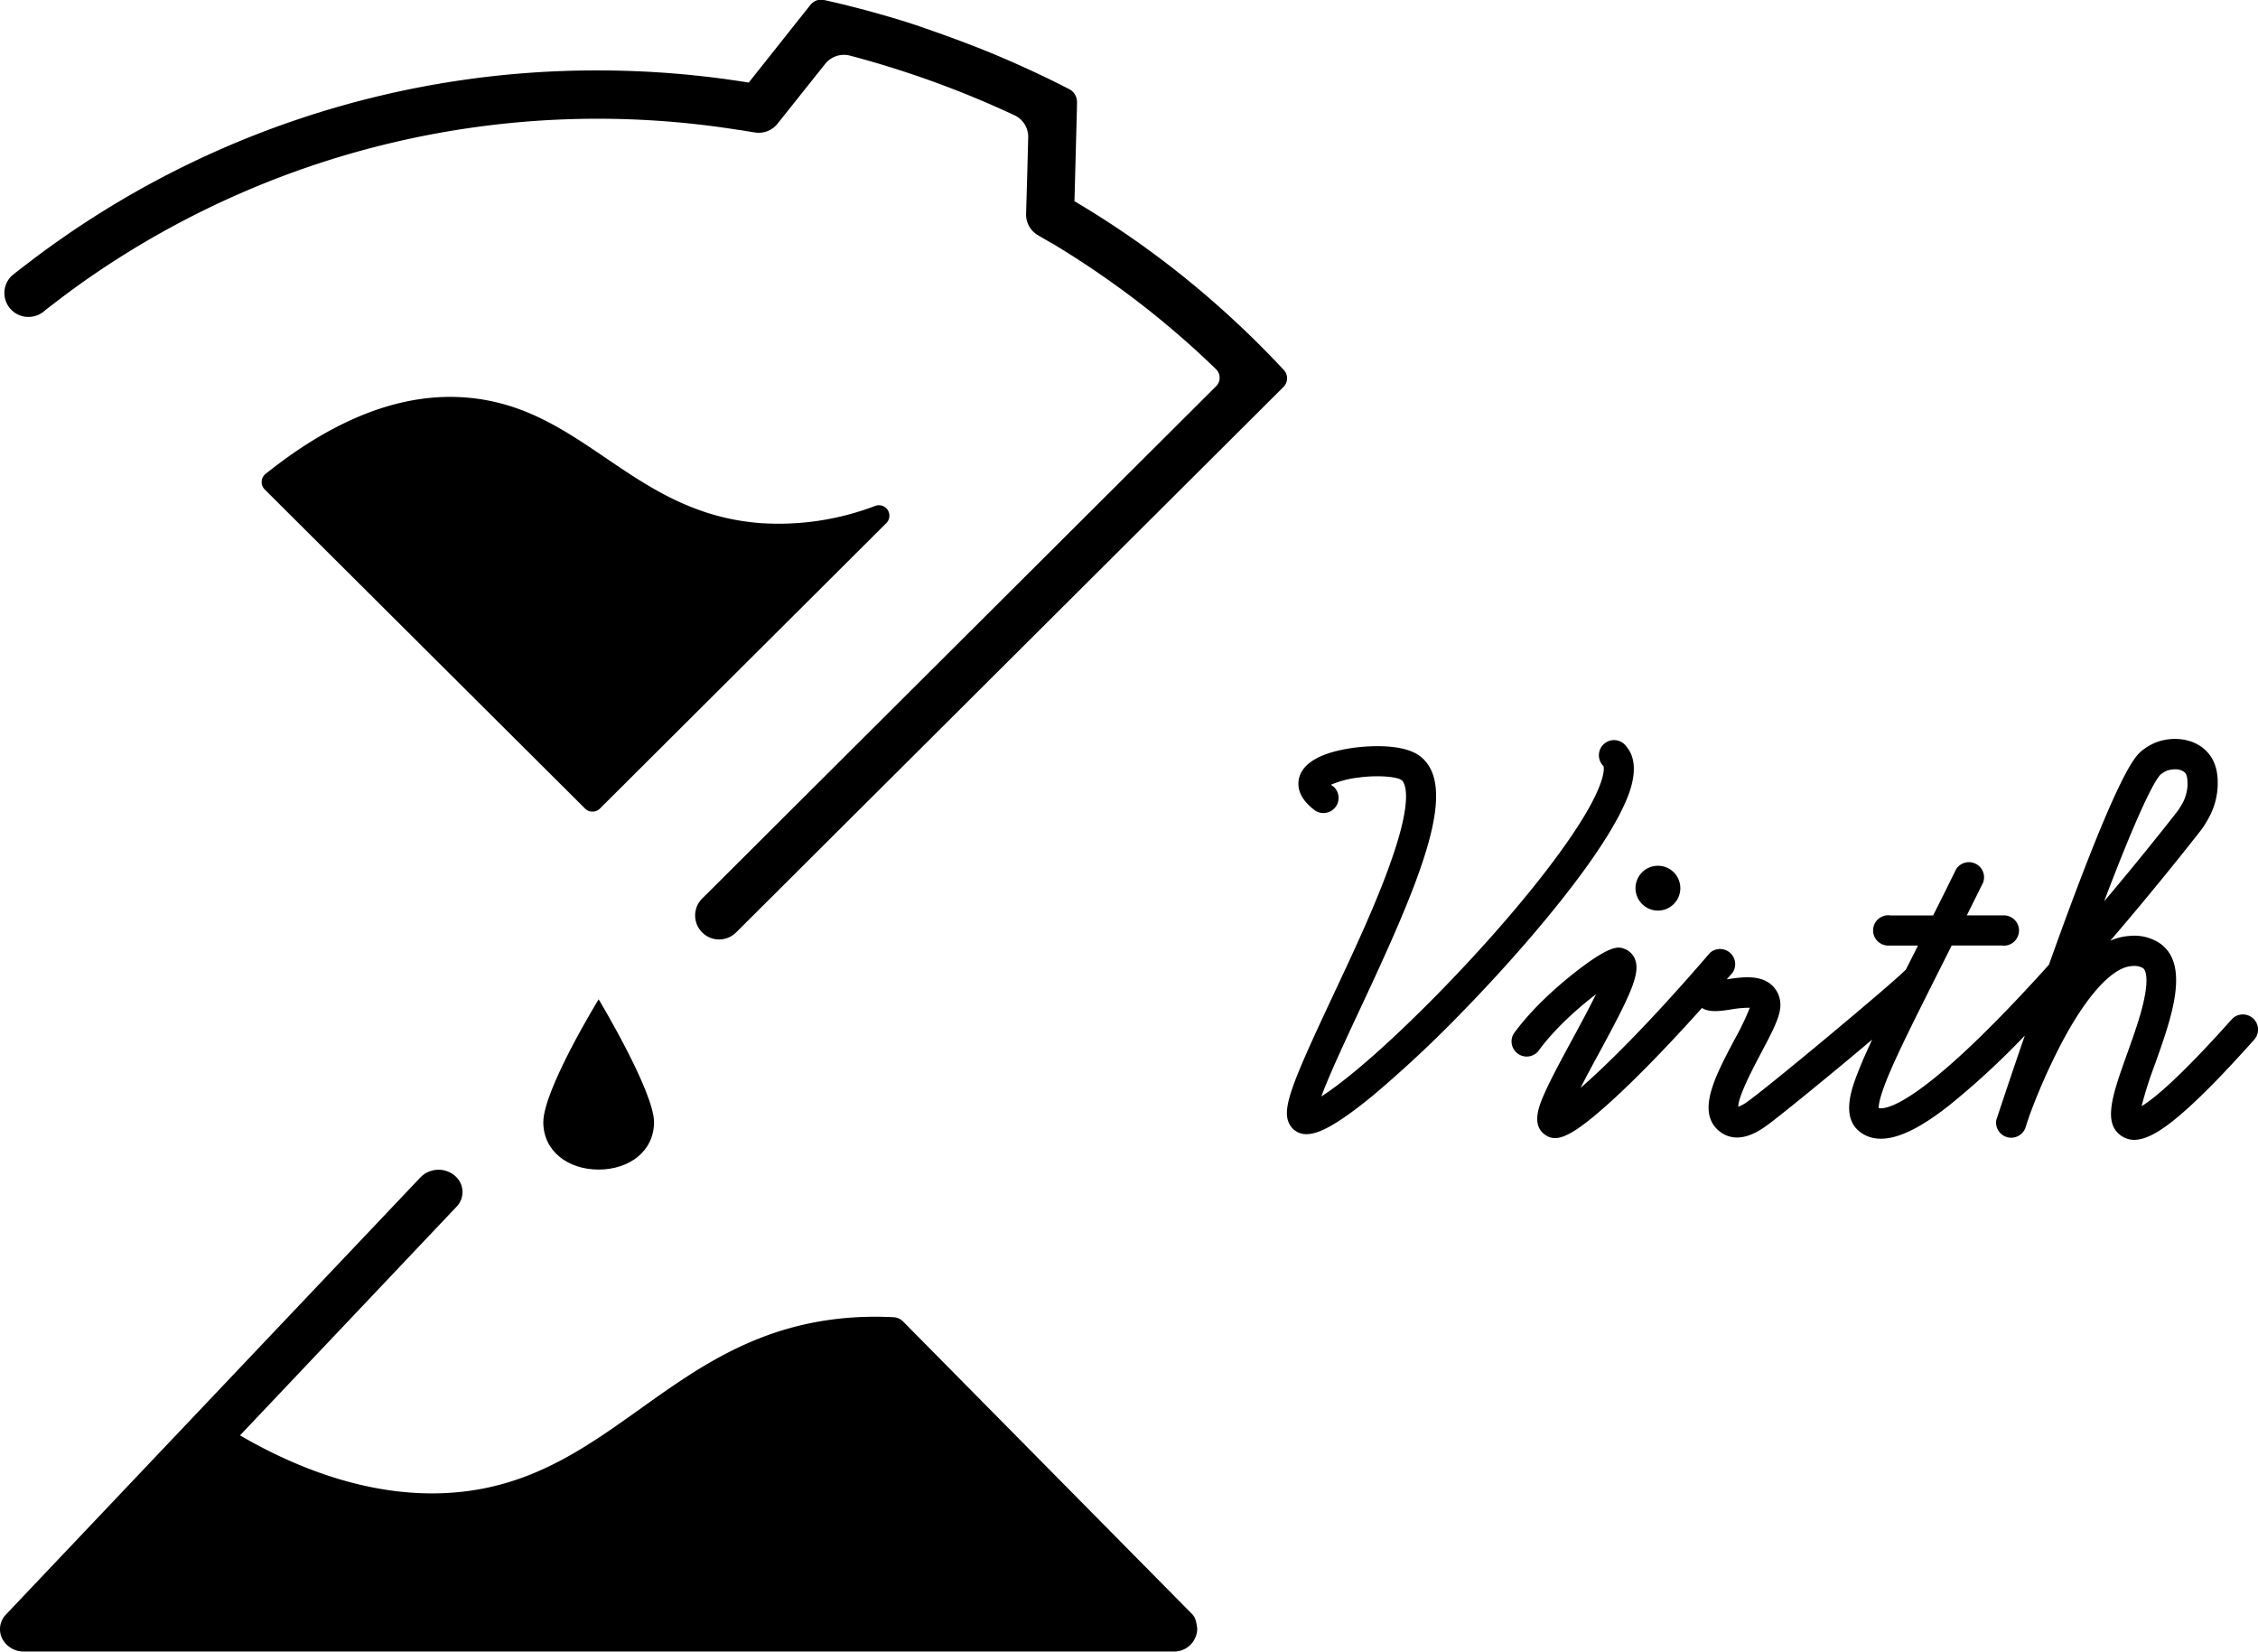 <svg id="レイヤー_1" data-name="レイヤー 1" xmlns="http://www.w3.org/2000/svg" viewBox="0 0 894.74 654.42"><path d="M637.08,358.09q-4.86-5.2-9.91-10.25Q615,335.75,601.93,324.89a366.52,366.52,0,0,0-47.76-33.62l1-37.81v-1.4h0a5.61,5.61,0,0,0-.19-1.58,3.89,3.89,0,0,0-.25-.75,5.62,5.62,0,0,0-.79-1.36,5.39,5.39,0,0,0-.39-.43,5.24,5.24,0,0,0-1.45-1.07q-5.68-2.94-11.46-5.67-8.68-4.11-17.56-7.85-4.77-2-9.6-3.85c-1.53-.59-3.06-1.18-4.61-1.76q-6.9-2.58-13.93-5l-3.56-1.24-4.25-1.37q-6.42-2-12.9-3.79-6.28-1.72-12.64-3.27-3.17-.76-6.37-1.47a4.43,4.43,0,0,0-.73-.11h-1.71a5.91,5.91,0,0,0-.69.19h-.07l-.59.26-.21.12a4.78,4.78,0,0,0-.42.26l-.21.15-.4.32-.17.15a6.28,6.28,0,0,0-.49.54L425.1,244.26A374.8,374.8,0,0,0,365,239.44a370.22,370.22,0,0,0-224,75.21h0c-3.2,2.48-5,3.72-8.09,6.31a9.47,9.47,0,0,0,6.66,16.15,9.63,9.63,0,0,0,6.85-2.73l3.24-2.48h0q4.62-3.57,9.35-7A353.88,353.88,0,0,1,420.93,263h.25c2.08.33,4.15.69,6.2,1a9.51,9.51,0,0,0,9.12-3.43h0l9.66-12.13h0l9.22-11.57a9.5,9.5,0,0,1,9.91-3.27,387.1,387.1,0,0,1,65.1,23.61,9.43,9.43,0,0,1,5.45,8.83l-.39,14.78-.2,6.95-.25,8.55h0a9.49,9.49,0,0,0,4.77,8.46l.15.09q-2.52-1.44-5.07-2.85h0q2.55,1.41,5.07,2.85l5.24,3.05h.06l.23.11q13.09,7.89,25.48,16.83t24,18.95h0q7.83,6.74,15.31,14a4.73,4.73,0,0,1,.14,6.68l-.08.08L409.93,564.32l-3.11,3.08h0a9.5,9.5,0,0,0,13.09,13.78h0l.08-.07h0c1.33-1.3,2.12-2.1,3.36-3.34L635,366.85l1.54-1.54c.22-.21.43-.42.63-.64A4.84,4.84,0,0,0,637.08,358.09Z" transform="translate(-128.41 -211.54)"/><path d="M601.68,852.31a6.59,6.59,0,0,0-.93-1.24L486.27,735.17a5.74,5.74,0,0,0-3.71-1.69,135.31,135.31,0,0,0-17.67.2c-71.65,5.62-94.16,66.34-160,69.48-31.28,1.5-60.34-10.62-81.38-22.86l85.78-90.58a8.38,8.38,0,0,0-.16-11.87,6.28,6.28,0,0,0-.67-.59,10,10,0,0,0-13.42.78L130.78,851.27a8.35,8.35,0,0,0-1.54,9.47,9.57,9.57,0,0,0,8.67,5.21h455.4a9.19,9.19,0,0,0,9.51-8.84,15.8,15.8,0,0,0-.3-2.16A8.75,8.75,0,0,0,601.68,852.31Z" transform="translate(-128.41 -211.54)"/><path d="M360.31,532l-127-126.51a4.15,4.15,0,0,1,0-5.87c.11-.11.24-.22.36-.32,34.19-27.38,61-31.75,79.62-30.23,46.38,3.77,65.34,45.84,116.46,49.75A107.41,107.41,0,0,0,475.22,412a4.15,4.15,0,0,1,4.4,6.82L366.12,531.93A4.18,4.18,0,0,1,360.31,532Z" transform="translate(-128.41 -211.54)"/><path d="M365.62,607.5s-21.92,35.8-21.92,48.7c0,11.51,9.81,18.77,21.92,18.77s21.95-7.26,21.95-18.77C387.57,644,365.62,607.5,365.62,607.5Z" transform="translate(-128.41 -211.54)"/><path d="M773,507.52a6,6,0,1,0-9.22,7.57h0s1.24,2.77-3.71,12.76c-8.67,17.43-31.51,46.17-59.47,75C676.49,627.66,660.34,640.67,652,646c3-8.24,9.44-22,14.87-33.65,24.11-51.38,40-88.72,24.38-101.07-7.2-5.7-23.16-3.88-26.28-3.46-17.16,2.33-21.42,8.43-22,13.14-.49,4.18,1.71,8.12,6.51,11.72a6,6,0,0,0,7.53-9.28l-.39-.29-.79-.63a38.51,38.51,0,0,1,10.71-2.82c8.48-1.16,15.76-.22,17.26,1,.89.71,5,5.5-3.64,30.53-5.91,17.35-15.59,37.92-24.14,56.12-16.3,34.77-20,44.23-16.41,50.09a7.4,7.4,0,0,0,6.19,3.53h.35c3.64,0,9.91-1.87,26-15.06a474.24,474.24,0,0,0,36.31-34c23.21-23.85,51.85-57.25,62.65-79.49C773.2,528.12,779.42,515.32,773,507.52Z" transform="translate(-128.41 -211.54)"/><path d="M785.36,572.35a8.88,8.88,0,1,0-8.87-8.89v0A8.89,8.89,0,0,0,785.36,572.35Z" transform="translate(-128.41 -211.54)"/><path d="M1021.13,615a6,6,0,0,0-8.41.47v0c-21.21,23.76-31.25,31.72-35.7,34.38a159.12,159.12,0,0,1,5.32-16.67c6.51-18.26,13.89-39,2.23-47.65a18.35,18.35,0,0,0-12.31-3.14,22.38,22.38,0,0,0-7.66,1.92c16.8-19.55,30.52-36.87,35.44-43.16l.27-.33a33,33,0,0,0,2.48-3.72l.06-.1c.08-.13.81-1.35,1.4-2.55a28.86,28.86,0,0,0,2.92-11.26c.07-2.9.22-8.91-4.08-13.63-5.19-5.68-13.63-6.19-19.72-4.09a21.45,21.45,0,0,0-6.29,3.58c-2.6,2.21-8.67,7.44-32.43,72.69-1.46,4-2.91,8.05-4.34,12.06q-3.57,4-7.21,7.91c-45.48,49.19-58,49.44-60.25,48.89-.06-1.24.41-4.95,4.7-14.87,4.14-9.59,10.77-22.75,19.93-41,1.38-2.74,2.82-5.59,4.29-8.54h19.82a6,6,0,1,0,.55-11.93H907.76q3.09-6.2,6.46-13a6,6,0,0,0-10.7-5.29c-3.21,6.51-6.2,12.59-9.11,18.3H877.49a6,6,0,1,0-.54,11.93h11.47l-1.59,3.18-3.21,6.36c-5.47,5.59-51.91,44.36-62,51.75a17.46,17.46,0,0,1-4.4,2.61c-.12-4.06,6-15.58,9-21.28,5.38-10.13,8.15-15.63,7.62-20.23a10.45,10.45,0,0,0-4-7.25c-4.69-3.58-11.31-2.62-17.18-1.76h0c.78-.89,1.56-1.79,2.34-2.71a6,6,0,0,0-9-7.78h0c-23.75,27.62-41,44.6-51.31,53.54,2.34-4.61,5.08-9.66,7.31-13.76,12.16-22.43,16.56-31.45,14.31-37.16a7.25,7.25,0,0,0-4.46-4.3c-2.1-.71-5.24-1.79-20.44,10.29-5.51,4.39-15.85,13.26-23.21,23.45a6,6,0,0,0,9.68,7h0c6.35-8.81,15.72-17.12,22.95-22.65-2.85,5.81-6.59,12.71-9.33,17.76-4,7.43-7.81,14.4-10.43,20.1-2.48,5.44-6.27,13.63-.47,17.78a6.57,6.57,0,0,0,4,1.36c4.29,0,10.75-4,23.89-16.1,7.28-6.75,18.69-18,34.32-35.45,3,1.84,7.34,1.24,11.54.57a44.17,44.17,0,0,1,7.44-.67,108.8,108.8,0,0,1-6,12.49c-7,13.23-13.63,25.74-8.56,33.69a11.79,11.79,0,0,0,5,4.29,11,11,0,0,0,4.49.95c5.26,0,10-3.49,12.12-5,4.86-3.55,24.88-19.82,41.43-33.81-2.13,4.55-3.9,8.55-5.26,12-2.59,6.52-7.44,18.59.44,24.6,9.91,7.52,24.78-2.3,35.08-10.32a312.47,312.47,0,0,0,30.22-27.87c-5,14.49-9,26.54-11.15,33h0c-.09.3-.14.47-.16.51a6,6,0,0,0,11.48,3.23c.53-1.61,1.06-3.2,1.58-4.79a242.07,242.07,0,0,1,13.21-29.73c9.85-18.45,19.82-29.28,27.39-29.74a7,7,0,0,1,4.47.79c1.52,1.13,1.8,5.17.76,10.81-1.24,7-4.24,15.25-7.09,23.27-5.67,15.88-9.76,27.36-2.23,32.39A9,9,0,0,0,974,663.2c5,0,10.45-3.62,15-7.15,8-6.28,18.72-16.93,32.65-32.56a6,6,0,0,0-.43-8.41Zm-36.32-96.76a10,10,0,0,1,2.41-1.39,10.17,10.17,0,0,1,3-.47,5.53,5.53,0,0,1,4,1.32c1.06,1.16,1,3.63,1,5.29a17.29,17.29,0,0,1-1.65,6.19c-.34.67-.82,1.49-1,1.75l-.1.17a23.52,23.52,0,0,1-1.61,2.37l-.27.35c-4.2,5.36-14.87,18.85-28.41,34.87,11.8-31.15,19.54-47.78,22.58-50.45Z" transform="translate(-128.41 -211.54)"/></svg>
